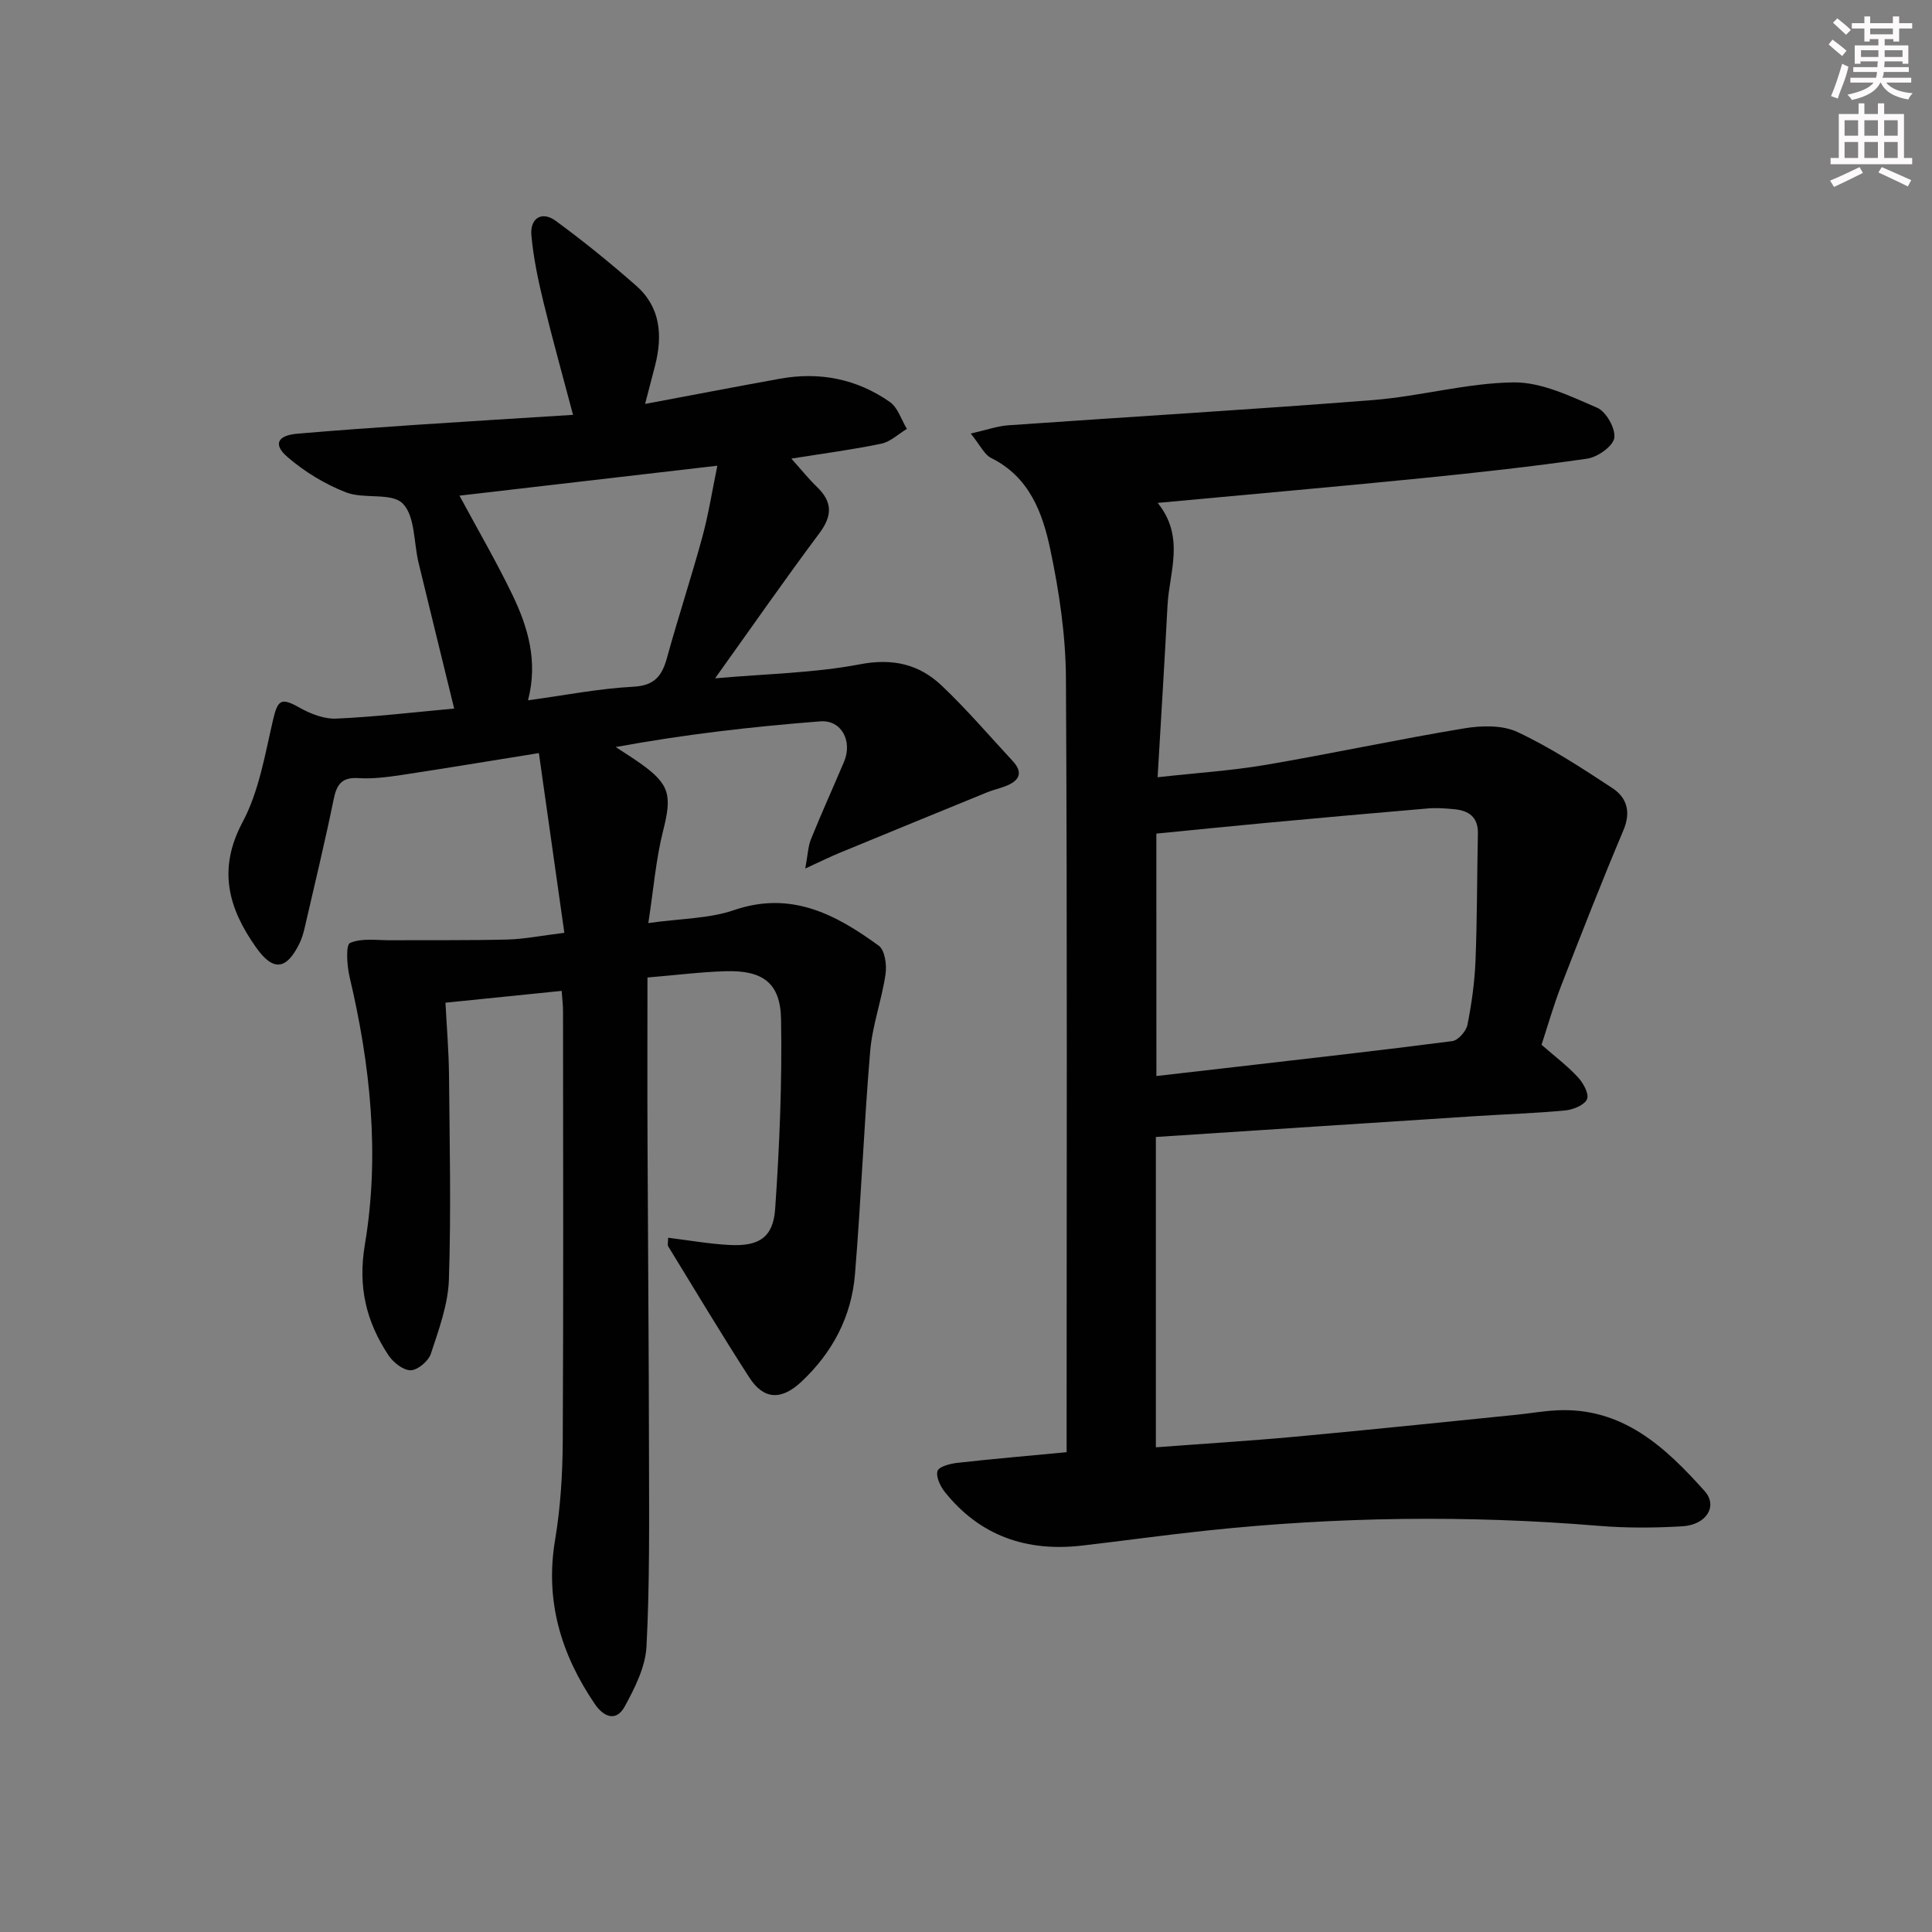 <svg enable-background="new 0 0 400 400" viewBox="0 0 400 400" xmlns="http://www.w3.org/2000/svg"><rect x="0" y="0" width="400" height="400" fill="#808080" stroke="none"/><path d="m116.29 205.15c-8.17.83-15.74 1.61-24.06 2.45.26 5.07.68 9.96.73 14.86.13 14.16.45 28.33-.02 42.47-.17 5.16-2.09 10.34-3.73 15.34-.5 1.52-2.71 3.4-4.17 3.43-1.54.03-3.62-1.62-4.61-3.1-4.6-6.97-6.37-14.12-4.88-22.98 3.1-18.51 1.15-37.07-3.17-55.35-.55-2.33-.82-6.64.09-7.04 2.44-1.06 5.58-.54 8.44-.56 8.06-.05 16.12.05 24.18-.15 3.44-.09 6.86-.79 11.75-1.39-1.78-12.55-3.5-24.71-5.27-37.21-10.43 1.67-19.41 3.17-28.42 4.53-2.94.44-5.97.84-8.92.65-3.43-.22-4.51 1.26-5.14 4.35-1.83 8.93-3.97 17.79-6.02 26.67-.26 1.13-.6 2.27-1.11 3.3-2.71 5.43-5.42 5.72-8.96.71-5.7-8.06-8-16.12-2.78-25.91 3.4-6.38 4.64-13.99 6.31-21.17.98-4.21 1.69-4.68 5.5-2.53 2.27 1.28 5.1 2.38 7.63 2.26 8.09-.37 16.16-1.33 24.37-2.08-2.52-10.32-4.97-20.26-7.38-30.22-1.01-4.19-.69-9.62-3.27-12.23-2.3-2.33-8.01-.86-11.74-2.31-4.35-1.69-8.58-4.26-12.12-7.32-3.04-2.62-2.07-4.48 2.06-4.83 8.11-.7 16.24-1.27 24.36-1.82 10.75-.72 21.51-1.37 32.7-2.08-2.17-8.22-4.3-15.8-6.15-23.45-1.09-4.5-2.05-9.08-2.47-13.69-.33-3.6 2.18-5.12 5.03-3.03 5.76 4.22 11.33 8.74 16.69 13.46 5.05 4.45 5.46 10.32 3.89 16.5-.61 2.4-1.25 4.8-2.07 7.95 9.56-1.79 18.73-3.56 27.92-5.22 8.22-1.49 15.94.04 22.76 4.82 1.66 1.16 2.37 3.68 3.52 5.57-1.75 1.05-3.39 2.66-5.29 3.06-5.83 1.22-11.76 1.99-18.63 3.09 2.13 2.38 3.62 4.24 5.31 5.87 3.21 3.09 3.21 5.94.5 9.57-7.14 9.56-13.95 19.36-21.6 30.05 10.71-.95 20.5-1.09 29.96-2.9 6.85-1.31 12.3-.02 16.98 4.43 5.17 4.9 9.82 10.35 14.67 15.58 2.3 2.48 1.32 4.13-1.46 5.21-1.24.48-2.56.77-3.79 1.27-10.26 4.19-20.52 8.39-30.76 12.62-1.93.8-3.79 1.73-6.93 3.17.53-2.85.58-4.58 1.18-6.07 2.18-5.39 4.58-10.68 6.85-16.04 1.8-4.25-.52-8.71-4.94-8.36-14.03 1.09-28.03 2.69-42.33 5.32 1.7 1.12 3.43 2.19 5.09 3.37 6.16 4.36 6.57 6.65 4.71 14-1.48 5.86-1.96 11.97-3.05 19.07 6.82-.96 12.59-.91 17.74-2.68 11.82-4.05 21.08.89 29.97 7.37 1.27.93 1.69 3.99 1.4 5.9-.79 5.35-2.73 10.58-3.18 15.94-1.3 15.39-1.88 30.83-3.15 46.22-.72 8.74-4.65 16.19-11.12 22.24-4.11 3.84-7.77 3.74-10.77-.93-5.75-8.92-11.21-18.04-16.76-27.1-.21-.34-.03-.92-.03-1.81 4.3.53 8.49 1.28 12.71 1.5 6.07.32 9.04-1.54 9.45-7.48.9-13.05 1.45-26.17 1.22-39.25-.13-7.55-3.81-10.16-11.42-9.95-5.11.14-10.21.8-16.24 1.3 0 11.42-.04 22.54.01 33.66.09 21.99.28 43.99.31 65.98.02 12.96.15 25.93-.52 38.86-.22 4.23-2.4 8.57-4.5 12.42-1.78 3.25-4.37 2.21-6.24-.56-6.96-10.27-10.3-21.3-8.19-33.89 1.12-6.69 1.55-13.56 1.59-20.35.16-29.66.07-59.33.06-88.99.01-1.3-.16-2.61-.28-4.36zm-21.16-102.53c3.92 7.28 7.69 13.75 10.93 20.47s5.37 13.8 3.26 21.9c7.72-1.05 14.73-2.44 21.8-2.81 4.48-.23 5.97-2.32 7-6.08 2.29-8.32 5-16.52 7.27-24.84 1.28-4.68 2.03-9.51 3.13-14.84-18.28 2.12-35.54 4.13-53.39 6.2z" fill="#010102"/><path d="m239.69 104.12c5.72 7.12 2.39 14.29 2.03 21.27-.6 11.59-1.33 23.18-2.05 35.53 7.98-.89 15.21-1.35 22.31-2.55 13.73-2.34 27.36-5.28 41.1-7.56 3.61-.6 7.95-.73 11.1.75 6.86 3.22 13.29 7.43 19.65 11.61 3 1.97 3.89 4.92 2.28 8.73-4.5 10.65-8.71 21.43-12.9 32.22-1.56 4.01-2.73 8.17-4.05 12.19 2.62 2.29 5.27 4.29 7.5 6.68 1.11 1.19 2.38 3.46 1.92 4.57-.5 1.21-2.84 2.18-4.47 2.34-6.12.59-12.27.77-18.41 1.17-22.03 1.42-44.06 2.87-66.39 4.33v64.25c9.78-.74 19.34-1.32 28.88-2.2 15.21-1.4 30.41-2.99 45.61-4.52 2.81-.28 5.6-.78 8.41-.93 13.65-.73 22.55 7.57 30.74 16.74 2.75 3.09.33 6.96-4.59 7.26-5.8.35-11.68.38-17.47-.1-27.1-2.24-54.15-1.87-81.17 1-8.59.91-17.15 2.11-25.73 3.1-11.38 1.31-21.06-1.96-28.35-11.07-.95-1.19-1.9-3.16-1.54-4.37.27-.91 2.62-1.53 4.1-1.69 7.26-.82 14.55-1.44 22.63-2.21 0-1.77 0-3.52 0-5.27 0-51.65.15-103.3-.14-154.95-.05-8.9-1.39-17.92-3.23-26.65-1.59-7.58-4.32-15.04-12.24-18.96-1.44-.71-2.28-2.66-4.24-5.07 3.25-.73 5.5-1.55 7.79-1.71 25.19-1.77 50.4-3.25 75.57-5.23 9.72-.77 19.34-3.53 29.03-3.65 5.78-.07 11.77 2.86 17.31 5.25 1.86.81 3.84 4.32 3.54 6.25-.27 1.73-3.45 3.97-5.6 4.29-11.48 1.66-23.03 2.92-34.58 4.08-17.8 1.77-35.64 3.34-54.35 5.08zm-.27 118.66c5.51-.63 10.89-1.25 16.28-1.87 15-1.74 30.02-3.42 44.99-5.36 1.21-.16 2.86-2.05 3.13-3.37.87-4.38 1.49-8.85 1.67-13.31.35-8.76.31-17.53.49-26.3.07-3.4-1.87-4.75-4.88-5.03-1.81-.17-3.66-.32-5.47-.16-11.24.95-22.48 1.97-33.71 3.01-7.37.68-14.73 1.44-22.51 2.2.01 16.67.01 33.24.01 50.19z" fill="#010102"/><g fill="#fcfafa"><path d="m378.6 9.2.8-1c.9.7 1.9 1.4 2.9 2.3l-.9 1.1c-1.1-.9-2-1.7-2.8-2.4zm.5 10.7c.9-2.1 1.6-4.3 2.3-6.7.4.2.8.4 1.3.6-.7 3.1-1.5 4.3-2.2 6.6zm.4-15.2.9-.9c1 .8 2 1.6 2.8 2.4l-1 1c-1-.9-1.9-1.8-2.7-2.5zm12.5-1.3h1.2v1.4h2.7v1.1h-2.7v2.7h-1.2v-.5h-1.8v1.3h4.9v3.8h-1.2v-.5h-3.7c0 .4-.1.9-.1 1.2h5.1v1h-5.2c0 .5-.1.9-.3 1.2h6v1h-5.2c1.1 1.3 2.9 2 5.5 2.2-.4.4-.7.8-.9 1.3-2.9-.5-4.8-1.6-5.7-3.5h-.1c-.8 1.7-2.7 2.9-5.9 3.6-.2-.4-.6-.8-.9-1.1 2.8-.6 4.6-1.4 5.4-2.5h-4.8v-1h5.3c.1-.3.2-.7.2-1.2h-4.9v-1h5c0-.4 0-.8.1-1.2h-3.6v.5h-1.2v-3.8h4.9v-1.3h-1.8v.5h-1.1v-2.7h-2.6v-1.1h2.6v-1.4h1.2v1.4h4.7v-1.4zm-6.7 8.4h3.6c0-.4 0-.9 0-1.4h-3.6zm1.9-4.7h4.7v-1.2h-4.7zm6.7 3.3h-3.7v1.4h3.7z"/><path d="m384.7 21.4h1.3v2.2h2.8v-2.2h1.3v2.2h4.1v9.1h1.7v1.3h-16.9v-1.3h1.7v-9.1h4.1v-2.2zm.3 13.2.7 1.2c-1.8.9-3.8 1.9-6 2.9-.2-.4-.5-.8-.8-1.3 2.4-1 4.4-2 6.1-2.8zm-3.1-6.5h2.8v-3.2h-2.8zm0 4.6h2.8v-3.3h-2.8v3.2zm4.1-4.6h2.8v-3.2h-2.8zm0 4.6h2.8v-3.3h-2.8zm3.6 1.9c2.1.9 4.1 1.8 6.1 2.7l-.7 1.3c-2.2-1.1-4.2-2-6.1-2.9zm3.3-9.7h-2.8v3.2h2.8zm-2.8 7.8h2.8v-3.3h-2.8z"/></g></svg>